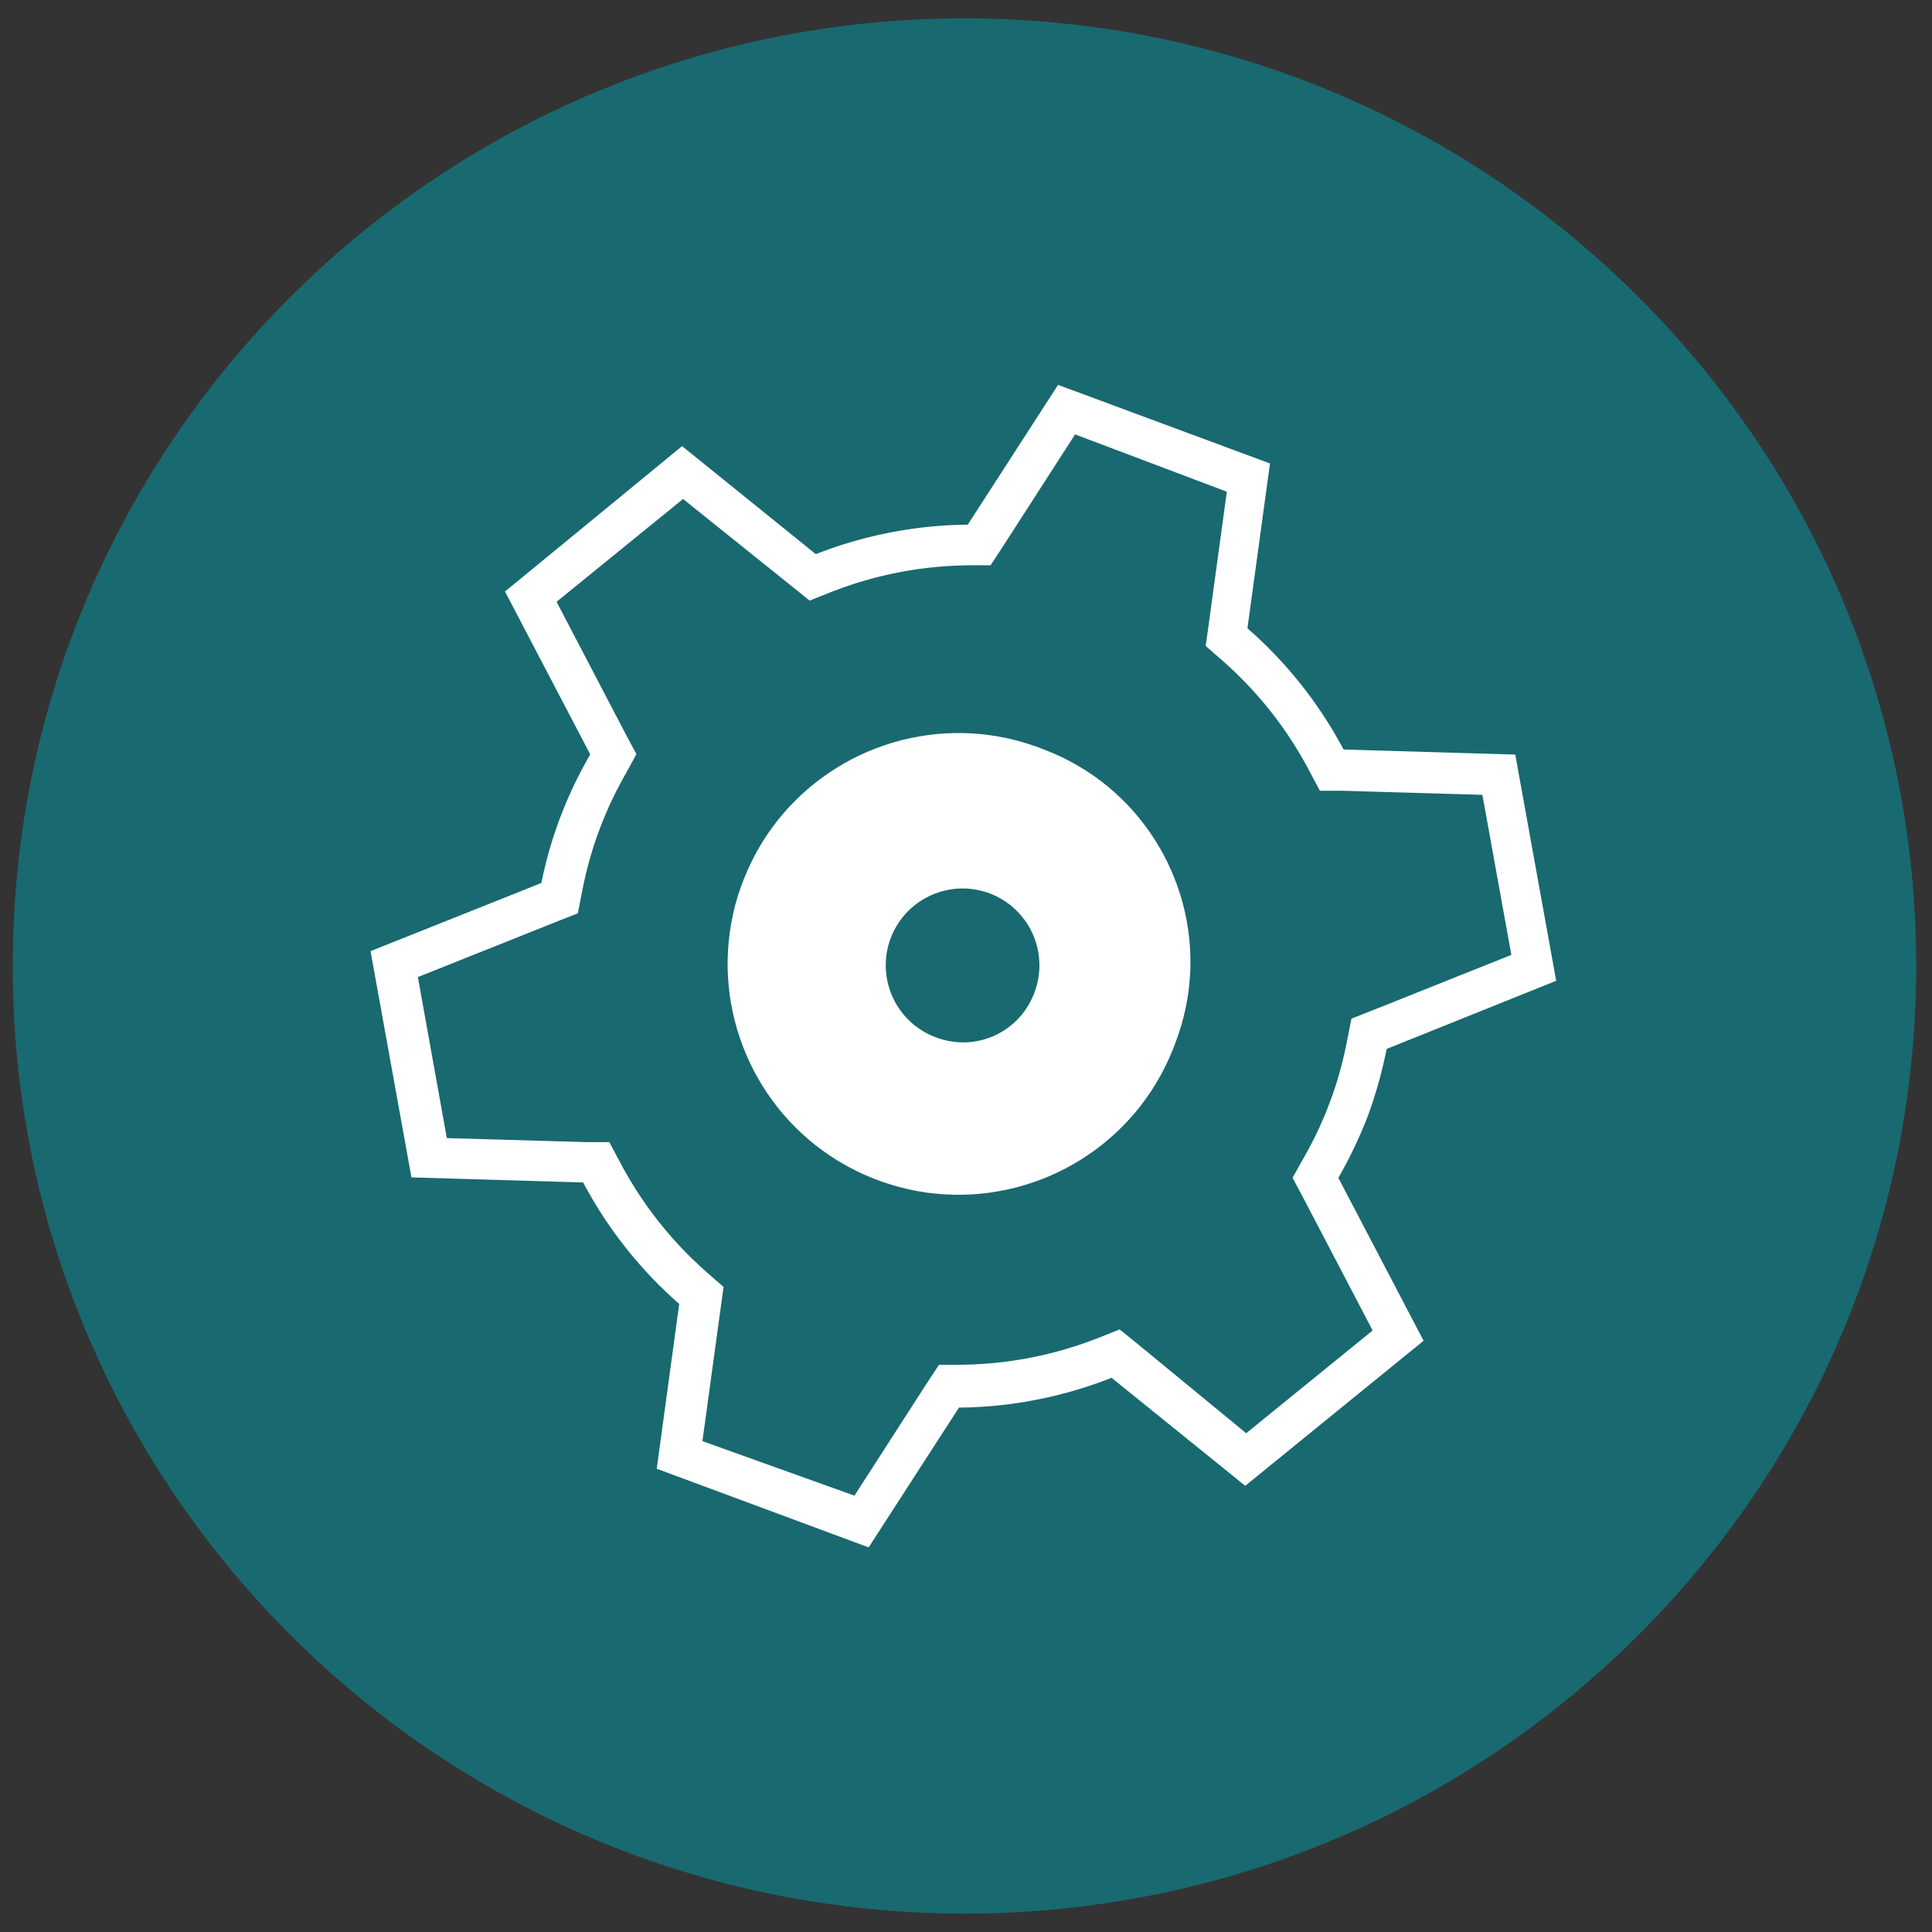 <svg version="1.1" xmlns="http://www.w3.org/2000/svg" xmlns:xlink="http://www.w3.org/1999/xlink" preserveAspectRatio="xMidYMid meet" viewBox="0 0 640 640" width="640" height="640"><rect x="0" y="0" width="640" height="640" fill="#333333" stroke="none"/><defs><path d="M319.49 633.9C145.36 633.9 4.21 493.36 4.21 319.99C4.21 146.62 145.36 6.08 319.49 6.08C493.61 6.08 634.77 146.62 634.77 319.99C634.77 493.36 493.61 633.9 319.49 633.9Z" id="g7nq9zXQ7C"/><path d="M319.49 633.9C145.36 633.9 4.21 493.36 4.21 319.99C4.21 146.62 145.36 6.08 319.49 6.08C493.61 6.08 634.77 146.62 634.77 319.99C634.77 493.36 493.61 633.9 319.49 633.9Z" id="b6lsEsakG"/><path d="M412.7 208.33L413.68 209.19L415.62 210.94L416.57 211.82L417.51 212.71L418.45 213.61L419.37 214.52L421.2 216.37L422.1 217.3L422.98 218.24L423.87 219.19L424.74 220.14L425.62 221.11L427.31 223.07L428.15 224.06L428.97 225.06L430.61 227.07L432.19 229.11L432.97 230.14L433.75 231.19L434.51 232.24L435.26 233.3L436.74 235.42L437.47 236.5L438.18 237.58L438.87 238.66L439.57 239.76L440.26 240.86L441.6 243.09L443.53 246.47L444.15 247.62L444.77 248.77L501.53 250.45L514.94 324.59L458.9 347.11L458.79 347.69L458.67 348.25L458.56 348.82L458.2 350.51L458.06 351.07L457.94 351.63L457.68 352.76L457.54 353.31L457.27 354.44L457.13 354.99L456.99 355.55L456.84 356.12L456.7 356.67L456.55 357.23L456.39 357.78L456.24 358.34L456.08 358.89L455.93 359.45L455.77 360.01L455.61 360.56L455.43 361.11L455.27 361.66L455.1 362.21L454.94 362.76L454.41 364.41L454.23 364.96L454.05 365.51L453.86 366.06L453.68 366.6L453.3 367.7L453.11 368.24L452.93 368.79L452.72 369.32L452.51 369.86L452.31 370.4L451.88 371.47L451.65 372.01L451.22 373.08L450.99 373.62L450.76 374.14L450.54 374.68L450.31 375.2L450.08 375.74L449.84 376.26L449.61 376.8L448.4 379.41L447.89 380.46L447.65 380.98L447.4 381.49L447.14 382.02L446.87 382.53L446.62 383.05L446.36 383.56L446.09 384.07L445.83 384.59L445.02 386.12L444.74 386.63L444.47 387.14L444.19 387.65L443.91 388.15L443.62 388.66L443.34 389.16L443.06 389.67L442.77 390.16L470.95 444.01L412.5 491.55L368.3 455.84L367.09 456.32L365.87 456.78L364.63 457.24L363.41 457.68L362.18 458.11L360.94 458.53L359.7 458.94L358.46 459.33L357.21 459.72L355.96 460.1L354.72 460.46L353.46 460.81L352.19 461.14L349.67 461.79L348.41 462.08L347.13 462.38L345.86 462.66L344.58 462.93L343.31 463.18L342.03 463.42L340.75 463.65L339.47 463.88L336.89 464.28L335.61 464.47L334.32 464.65L333.02 464.81L331.73 464.95L330.43 465.09L329.12 465.21L327.84 465.33L325.23 465.52L323.93 465.58L322.62 465.65L321.31 465.71L320.01 465.75L318.7 465.77L317.4 465.79L287.55 511.98L218.1 486.21L225.53 431.75L224.55 430.89L223.59 430.02L222.62 429.14L221.68 428.25L220.73 427.36L219.8 426.45L218.86 425.54L217.95 424.63L217.04 423.7L216.14 422.76L215.25 421.82L214.37 420.87L213.5 419.9L212.64 418.94L211.78 417.96L210.93 416.98L210.09 415.98L209.27 414.99L208.45 413.98L207.63 412.96L206.84 411.94L206.05 410.91L205.27 409.88L204.49 408.83L203.73 407.78L202.98 406.72L202.24 405.66L201.5 404.59L200.77 403.52L200.06 402.43L199.37 401.34L198.67 400.24L197.98 399.13L197.31 398.01L196.65 396.9L196 395.77L195.35 394.65L194.09 392.36L193.49 391.21L136.72 389.53L123.31 315.39L179.76 292.87L180 291.73L180.48 289.47L181.02 287.22L181.29 286.1L181.58 284.98L182.17 282.75L182.5 281.65L182.82 280.53L183.49 278.33L183.84 277.23L184.2 276.13L184.95 273.96L185.73 271.78L186.98 268.56L187.41 267.49L187.85 266.43L188.76 264.31L189.23 263.25L189.7 262.2L190.19 261.16L190.68 260.11L191.7 258.04L192.23 257.01L192.75 255.99L193.29 254.97L194.39 252.93L194.95 251.92L195.53 250.92L196.1 249.92L167.92 196.08L225.95 148.43L270.16 184.14L271.36 183.67L273.81 182.76L275.03 182.31L278.73 181.06L279.97 180.68L281.2 180.3L282.45 179.92L284.95 179.23L286.21 178.89L287.46 178.57L289.98 177.95L291.24 177.67L292.51 177.39L293.78 177.13L295.05 176.88L296.33 176.64L298.88 176.18L300.16 175.98L301.44 175.79L302.73 175.6L304.02 175.43L305.3 175.27L306.59 175.12L307.88 174.99L309.17 174.86L310.46 174.76L311.76 174.65L313.06 174.57L314.35 174.49L316.95 174.38L318.25 174.34L320.86 174.29L350.7 128.1L420.15 153.86L412.7 208.33ZM327.88 186.76L321.17 186.76L319.97 186.77L318.79 186.8L317.6 186.84L316.42 186.88L315.23 186.94L314.04 187.01L312.86 187.09L310.5 187.28L308.14 187.52L306.95 187.65L305.79 187.8L304.61 187.95L302.27 188.3L301.1 188.49L299.94 188.69L297.6 189.12L296.45 189.35L295.28 189.59L294.12 189.84L291.82 190.38L290.66 190.66L289.52 190.96L288.38 191.26L287.23 191.59L286.1 191.91L284.96 192.24L283.82 192.59L282.69 192.96L280.44 193.71L279.32 194.1L278.21 194.5L275.98 195.33L274.87 195.76L268.28 198.39L262.83 193.99L226.27 164.65L183.74 199.22L207 243.74L210.25 249.82L206.89 255.99L206.37 256.9L205.35 258.75L204.36 260.61L203.87 261.55L203.4 262.48L202.94 263.44L202.48 264.38L202.02 265.33L201.58 266.28L201.15 267.24L200.72 268.2L199.89 270.13L199.49 271.1L198.71 273.06L198.33 274.04L197.97 275.02L197.61 276.01L197.24 276.99L196.91 277.99L196.57 278.99L196.24 279.98L195.92 280.99L195.61 281.98L195.31 283L194.72 285.02L193.92 288.08L193.66 289.1L193.42 290.12L193.19 291.14L192.96 292.17L192.53 294.24L192.33 295.27L190.98 302.18L184.58 304.7L137.86 323.35L147.6 377.5L194.53 378.85L201.55 378.85L204.91 385.14L205.46 386.19L206.02 387.24L206.6 388.27L207.19 389.3L207.78 390.32L208.4 391.34L209 392.36L210.26 394.38L211.55 396.36L212.21 397.34L212.88 398.32L213.55 399.29L214.23 400.26L214.93 401.21L216.36 403.11L217.07 404.05L218.54 405.91L219.28 406.82L220.81 408.64L221.58 409.54L222.35 410.43L223.15 411.31L223.94 412.19L224.74 413.06L225.56 413.92L226.38 414.76L227.21 415.62L228.04 416.45L228.89 417.29L230.61 418.92L231.48 419.74L232.35 420.53L234.12 422.12L239.16 426.52L238.22 433.32L232.14 477.73L283.25 496.06L307.54 458.35L311.32 452.59L318.03 452.59L319.21 452.58L320.4 452.55L322.76 452.47L325.13 452.34L326.31 452.26L328.67 452.07L331.03 451.83L332.2 451.7L333.38 451.55L335.71 451.23L336.88 451.05L338.05 450.86L339.22 450.66L340.37 450.45L341.54 450.23L345 449.51L346.15 449.24L347.31 448.96L348.45 448.68L349.6 448.38L351.89 447.76L353.01 447.44L354.15 447.09L356.41 446.39L358.66 445.64L359.78 445.25L360.89 444.85L362 444.43L363.1 444.02L364.22 443.59L370.82 440.97L376.26 445.36L412.81 475.42L455.34 440.87L431.99 396.24L428.74 390.16L432.19 383.99L432.71 383.08L433.73 381.23L434.73 379.37L435.21 378.43L436.15 376.56L437.06 374.65L437.51 373.7L437.93 372.74L438.36 371.78L439.2 369.85L439.6 368.88L440.38 366.92L440.75 365.94L441.12 364.96L441.48 363.97L441.84 362.99L442.18 361.99L442.51 360.99L442.85 360L443.17 358.99L443.48 358L443.77 356.99L444.07 355.97L444.36 354.96L444.9 352.92L445.17 351.92L445.42 350.88L445.66 349.86L445.89 348.84L446.12 347.81L446.55 345.74L446.75 344.71L448.12 337.8L454.51 335.29L501.22 316.63L491.48 262.81L444.55 261.44L437.53 261.44L434.18 255.16L433.63 254.11L433.06 253.06L432.49 252.03L431.31 249.96L430.7 248.94L430.08 247.94L429.45 246.92L428.19 244.93L426.88 242.95L426.21 241.98L425.53 241L424.85 240.03L423.45 238.13L422.73 237.19L422.02 236.25L421.28 235.31L420.54 234.38L419.8 233.47L419.05 232.56L418.29 231.66L417.51 230.76L416.73 229.87L415.15 228.1L414.34 227.24L412.7 225.53L411.04 223.83L410.2 223L408.48 221.37L407.62 220.56L406.73 219.76L405.85 218.96L404.96 218.18L399.93 213.78L400.88 206.98L406.95 162.56L355.94 143.29L331.65 181L327.88 186.76Z" id="a3vzXwuWV8"/><path d="M412.7 208.33L413.68 209.19L415.62 210.94L416.57 211.82L417.51 212.71L418.45 213.61L419.37 214.52L421.2 216.37L422.1 217.3L422.98 218.24L423.87 219.19L424.74 220.14L425.62 221.11L427.31 223.07L428.15 224.06L428.97 225.06L430.61 227.07L432.19 229.11L432.97 230.14L433.75 231.19L434.51 232.24L435.26 233.3L436.74 235.42L437.47 236.5L438.18 237.58L438.87 238.66L439.57 239.76L440.26 240.86L441.6 243.09L443.53 246.47L444.15 247.62L444.77 248.77L501.53 250.45L514.94 324.59L458.9 347.11L458.79 347.69L458.67 348.25L458.56 348.82L458.2 350.51L458.06 351.07L457.94 351.63L457.68 352.76L457.54 353.31L457.27 354.44L457.13 354.99L456.99 355.55L456.84 356.12L456.7 356.67L456.55 357.23L456.39 357.78L456.24 358.34L456.08 358.89L455.93 359.45L455.77 360.01L455.61 360.56L455.43 361.11L455.27 361.66L455.1 362.21L454.94 362.76L454.41 364.41L454.23 364.96L454.05 365.51L453.86 366.06L453.68 366.6L453.3 367.7L453.11 368.24L452.93 368.79L452.72 369.32L452.51 369.86L452.31 370.4L451.88 371.47L451.65 372.01L451.22 373.08L450.99 373.62L450.76 374.14L450.54 374.68L450.31 375.2L450.08 375.74L449.84 376.26L449.61 376.8L448.4 379.41L447.89 380.46L447.65 380.98L447.4 381.49L447.14 382.02L446.87 382.53L446.62 383.05L446.36 383.56L446.09 384.07L445.83 384.59L445.02 386.12L444.74 386.63L444.47 387.14L444.19 387.65L443.91 388.15L443.62 388.66L443.34 389.16L443.06 389.67L442.77 390.16L470.95 444.01L412.5 491.55L368.3 455.84L367.09 456.32L365.87 456.78L364.63 457.24L363.41 457.68L362.18 458.11L360.94 458.53L359.7 458.94L358.46 459.33L357.21 459.72L355.96 460.1L354.72 460.46L353.46 460.81L352.19 461.14L349.67 461.79L348.41 462.08L347.13 462.38L345.86 462.66L344.58 462.93L343.31 463.18L342.03 463.42L340.75 463.65L339.47 463.88L336.89 464.28L335.61 464.47L334.32 464.65L333.02 464.81L331.73 464.95L330.43 465.09L329.12 465.21L327.84 465.33L325.23 465.52L323.93 465.58L322.62 465.65L321.31 465.71L320.01 465.75L318.7 465.77L317.4 465.79L287.55 511.98L218.1 486.21L225.53 431.75L224.55 430.89L223.59 430.02L222.62 429.14L221.68 428.25L220.73 427.36L219.8 426.45L218.86 425.54L217.95 424.63L217.04 423.7L216.14 422.76L215.25 421.82L214.37 420.87L213.5 419.9L212.64 418.94L211.78 417.96L210.93 416.98L210.09 415.98L209.27 414.99L208.45 413.98L207.63 412.96L206.84 411.94L206.05 410.91L205.27 409.88L204.49 408.83L203.73 407.78L202.98 406.72L202.24 405.66L201.5 404.59L200.77 403.52L200.06 402.43L199.37 401.34L198.67 400.24L197.98 399.13L197.31 398.01L196.65 396.9L196 395.77L195.35 394.65L194.09 392.36L193.49 391.21L136.72 389.53L123.31 315.39L179.76 292.87L180 291.73L180.48 289.47L181.02 287.22L181.29 286.1L181.58 284.98L182.17 282.75L182.5 281.65L182.82 280.53L183.49 278.33L183.84 277.23L184.2 276.13L184.95 273.96L185.73 271.78L186.98 268.56L187.41 267.49L187.85 266.43L188.76 264.31L189.23 263.25L189.7 262.2L190.19 261.16L190.68 260.11L191.7 258.04L192.23 257.01L192.75 255.99L193.29 254.97L194.39 252.93L194.95 251.92L195.53 250.92L196.1 249.92L167.92 196.08L225.95 148.43L270.16 184.14L271.36 183.67L273.81 182.76L275.03 182.31L278.73 181.06L279.97 180.68L281.2 180.3L282.45 179.92L284.95 179.23L286.21 178.89L287.46 178.57L289.98 177.95L291.24 177.67L292.51 177.39L293.78 177.13L295.05 176.88L296.33 176.64L298.88 176.18L300.16 175.98L301.44 175.79L302.73 175.6L304.02 175.43L305.3 175.27L306.59 175.12L307.88 174.99L309.17 174.86L310.46 174.76L311.76 174.65L313.06 174.57L314.35 174.49L316.95 174.38L318.25 174.34L320.86 174.29L350.7 128.1L420.15 153.86L412.7 208.33ZM327.88 186.76L321.17 186.76L319.97 186.77L318.79 186.8L317.6 186.84L316.42 186.88L315.23 186.94L314.04 187.01L312.86 187.09L310.5 187.28L308.14 187.52L306.95 187.65L305.79 187.8L304.61 187.95L302.27 188.3L301.1 188.49L299.94 188.69L297.6 189.12L296.45 189.35L295.28 189.59L294.12 189.84L291.82 190.38L290.66 190.66L289.52 190.96L288.38 191.26L287.23 191.59L286.1 191.91L284.96 192.24L283.82 192.59L282.69 192.96L280.44 193.71L279.32 194.1L278.21 194.5L275.98 195.33L274.87 195.76L268.28 198.39L262.83 193.99L226.27 164.65L183.74 199.22L207 243.74L210.25 249.82L206.89 255.99L206.37 256.9L205.35 258.75L204.36 260.61L203.87 261.55L203.4 262.48L202.94 263.44L202.48 264.38L202.02 265.33L201.58 266.28L201.15 267.24L200.72 268.2L199.89 270.13L199.49 271.1L198.71 273.06L198.33 274.04L197.97 275.02L197.61 276.01L197.24 276.99L196.91 277.99L196.57 278.99L196.24 279.98L195.92 280.99L195.61 281.98L195.31 283L194.72 285.02L193.92 288.08L193.66 289.1L193.42 290.12L193.19 291.14L192.96 292.17L192.53 294.24L192.33 295.27L190.98 302.18L184.58 304.7L137.86 323.35L147.6 377.5L194.53 378.85L201.55 378.85L204.91 385.14L205.46 386.19L206.02 387.24L206.6 388.27L207.19 389.3L207.78 390.32L208.4 391.34L209 392.36L210.26 394.38L211.55 396.36L212.21 397.34L212.88 398.32L213.55 399.29L214.23 400.26L214.93 401.21L216.36 403.11L217.07 404.05L218.54 405.91L219.28 406.82L220.81 408.64L221.58 409.54L222.35 410.43L223.15 411.31L223.94 412.19L224.74 413.06L225.56 413.92L226.38 414.76L227.21 415.62L228.04 416.45L228.89 417.29L230.61 418.92L231.48 419.74L232.35 420.53L234.12 422.12L239.16 426.52L238.22 433.32L232.14 477.73L283.25 496.06L307.54 458.35L311.32 452.59L318.03 452.59L319.21 452.58L320.4 452.55L322.76 452.47L325.13 452.34L326.31 452.26L328.67 452.07L331.03 451.83L332.2 451.7L333.38 451.55L335.71 451.23L336.88 451.05L338.05 450.86L339.22 450.66L340.37 450.45L341.54 450.23L345 449.51L346.15 449.24L347.31 448.96L348.45 448.68L349.6 448.38L351.89 447.76L353.01 447.44L354.15 447.09L356.41 446.39L358.66 445.64L359.78 445.25L360.89 444.85L362 444.43L363.1 444.02L364.22 443.59L370.82 440.97L376.26 445.36L412.81 475.42L455.34 440.87L431.99 396.24L428.74 390.16L432.19 383.99L432.71 383.08L433.73 381.23L434.73 379.37L435.21 378.43L436.15 376.56L437.06 374.65L437.51 373.7L437.93 372.74L438.36 371.78L439.2 369.85L439.6 368.88L440.38 366.92L440.75 365.94L441.12 364.96L441.48 363.97L441.84 362.99L442.18 361.99L442.51 360.99L442.85 360L443.17 358.99L443.48 358L443.77 356.99L444.07 355.97L444.36 354.96L444.9 352.92L445.17 351.92L445.42 350.88L445.66 349.86L445.89 348.84L446.12 347.81L446.55 345.74L446.75 344.71L448.12 337.8L454.51 335.29L501.22 316.63L491.48 262.81L444.55 261.44L437.53 261.44L434.18 255.16L433.63 254.11L433.06 253.06L432.49 252.03L431.31 249.96L430.7 248.94L430.08 247.94L429.45 246.92L428.19 244.93L426.88 242.95L426.21 241.98L425.53 241L424.85 240.03L423.45 238.13L422.73 237.19L422.02 236.25L421.28 235.31L420.54 234.38L419.8 233.47L419.05 232.56L418.29 231.66L417.51 230.76L416.73 229.87L415.15 228.1L414.34 227.24L412.7 225.53L411.04 223.83L410.2 223L408.48 221.37L407.62 220.56L406.73 219.76L405.85 218.96L404.96 218.18L399.93 213.78L400.88 206.98L406.95 162.56L355.94 143.29L331.65 181L327.88 186.76Z" id="c1lU1DxNo9"/><path d="M325.11 243.2L328.1 243.56L331.11 244.05L334.1 244.65L337.1 245.39L340.08 246.25L343.04 247.23L345.99 248.34L346.1 248.39L346.18 248.42L346.24 248.45L346.29 248.46L349.16 249.64L351.95 250.92L354.68 252.31L357.31 253.79L359.87 255.36L362.35 257.02L364.75 258.78L367.08 260.62L369.3 262.55L371.45 264.55L373.52 266.63L375.49 268.78L377.37 270.99L379.15 273.27L380.86 275.62L382.47 278.04L383.97 280.51L385.4 283.02L386.71 285.59L387.92 288.21L389.03 290.88L390.05 293.58L390.96 296.32L391.77 299.09L392.47 301.91L393.06 304.74L393.54 307.62L393.9 310.5L394.17 313.4L394.32 316.33L394.35 319.27L394.27 322.2L394.06 325.16L393.74 328.11L393.3 331.08L392.74 334.03L392.05 336.98L391.25 339.92L390.31 342.84L389.25 345.76L389.23 345.81L389.21 345.86L389.19 345.9L389.18 345.96L389.15 346.01L389.14 346.07L389.11 346.12L389.1 346.16L389.07 346.21L389.05 346.32L389.02 346.37L389.01 346.41L388.98 346.47L388.96 346.52L388.94 346.58L388.92 346.63L388.91 346.67L388.88 346.72L388.87 346.78L388.84 346.83L388.83 346.87L388.8 346.92L388.79 346.98L388.76 347.03L388.75 347.09L388.72 347.13L388.71 347.18L388.68 347.23L388.67 347.29L388.64 347.33L388.63 347.38L388.6 347.43L388.59 347.49L388.56 347.54L388.55 347.58L388.52 347.64L388.51 347.69L388.48 347.74L388.47 347.78L387.23 350.7L385.89 353.51L384.46 356.26L382.91 358.92L381.29 361.51L379.56 364.01L377.75 366.44L375.85 368.76L373.87 371.01L371.8 373.17L369.67 375.24L367.45 377.21L365.18 379.11L362.84 380.9L360.42 382.59L357.95 384.21L355.43 385.71L352.85 387.12L350.22 388.42L347.55 389.63L344.83 390.73L342.06 391.72L339.26 392.61L336.43 393.4L333.57 394.07L330.67 394.63L327.76 395.09L324.82 395.44L321.86 395.67L318.88 395.77L315.91 395.77L312.91 395.65L309.91 395.41L306.9 395.05L303.91 394.57L300.92 393.96L297.92 393.22L294.94 392.36L291.98 391.39L289.03 390.27L286.13 389.04L283.29 387.69L280.56 386.26L277.89 384.72L275.31 383.08L272.8 381.36L270.38 379.55L268.05 377.64L265.81 375.66L263.65 373.6L261.58 371.47L259.59 369.26L257.7 366.97L255.92 364.63L254.21 362.22L252.62 359.75L251.11 357.23L249.7 354.65L248.4 352.02L247.19 349.34L246.09 346.62L245.1 343.86L244.2 341.06L243.42 338.23L242.74 335.36L242.18 332.47L241.72 329.55L241.38 326.61L241.16 323.65L241.03 320.69L241.05 317.7L241.17 314.7L241.41 311.71L241.77 308.7L242.26 305.7L242.86 302.7L243.58 299.71L244.44 296.73L245.44 293.77L246.55 290.83L247.79 287.92L249.13 285.1L250.56 282.35L252.09 279.69L253.73 277.1L255.46 274.6L257.27 272.17L259.17 269.85L261.15 267.6L263.22 265.44L265.35 263.37L267.55 261.4L269.83 259.51L272.18 257.71L274.6 256.02L277.07 254.41L279.59 252.9L282.17 251.49L284.8 250.19L287.47 248.98L290.19 247.88L292.96 246.89L295.75 246L298.59 245.21L301.45 244.54L304.35 243.98L307.26 243.52L310.2 243.17L313.15 242.95L316.13 242.84L319.11 242.84L322.11 242.96L325.11 243.2ZM314.89 294.63L313.19 294.95L311.56 295.39L309.93 295.93L308.36 296.59L306.85 297.34L305.37 298.18L303.96 299.14L302.61 300.18L301.33 301.31L300.12 302.53L299 303.85L297.96 305.24L297.01 306.72L296.15 308.26L295.4 309.9L294.76 311.59L294.23 313.33L293.84 315.09L293.57 316.84L293.44 318.58L293.41 320.33L293.51 322.04L293.72 323.75L294.04 325.44L294.49 327.08L295.02 328.7L295.68 330.27L296.43 331.79L297.28 333.26L298.23 334.67L299.28 336.03L300.41 337.3L301.63 338.51L302.94 339.64L304.34 340.67L305.81 341.62L307.36 342.48L308.99 343.23L310.7 343.88L312.4 344.41L314.12 344.82L315.85 345.1L317.57 345.26L319.29 345.31L320.99 345.23L322.67 345.05L324.33 344.75L325.96 344.33L327.55 343.82L329.12 343.21L330.63 342.48L332.09 341.66L333.5 340.74L334.84 339.73L336.12 338.63L337.32 337.44L338.45 336.16L339.5 334.81L340.45 333.36L341.32 331.84L342.09 330.24L342.75 328.58L342.76 328.53L342.79 328.47L342.8 328.42L342.81 328.39L342.84 328.32L342.85 328.27L342.88 328.22L342.88 328.19L342.91 328.14L342.92 328.08L342.95 328.03L342.96 327.96L342.97 327.93L343.5 326.2L343.89 324.45L344.16 322.7L344.3 320.94L344.32 319.21L344.22 317.48L344.01 315.78L343.69 314.1L343.24 312.45L342.71 310.84L342.05 309.27L341.3 307.75L340.45 306.27L339.5 304.87L338.45 303.51L337.32 302.24L336.1 301.03L334.79 299.9L333.39 298.87L331.92 297.91L330.37 297.06L328.74 296.3L327.04 295.66L325.3 295.14L323.54 294.75L321.8 294.48L320.05 294.33L318.31 294.32L316.59 294.41L314.89 294.63Z" id="a15stAYlbT"/><path d="M325.11 243.2L328.1 243.56L331.11 244.05L334.1 244.65L337.1 245.39L340.08 246.25L343.04 247.23L345.99 248.34L346.1 248.39L346.18 248.42L346.24 248.45L346.29 248.46L349.16 249.64L351.95 250.92L354.68 252.31L357.31 253.79L359.87 255.36L362.35 257.02L364.75 258.78L367.08 260.62L369.3 262.55L371.45 264.55L373.52 266.63L375.49 268.78L377.37 270.99L379.15 273.27L380.86 275.62L382.47 278.04L383.97 280.51L385.4 283.02L386.71 285.59L387.92 288.21L389.03 290.88L390.05 293.58L390.96 296.32L391.77 299.09L392.47 301.91L393.06 304.74L393.54 307.62L393.9 310.5L394.17 313.4L394.32 316.33L394.35 319.27L394.27 322.2L394.06 325.16L393.74 328.11L393.3 331.08L392.74 334.03L392.05 336.98L391.25 339.92L390.31 342.84L389.25 345.76L389.23 345.81L389.21 345.86L389.19 345.9L389.18 345.96L389.15 346.01L389.14 346.07L389.11 346.12L389.1 346.16L389.07 346.21L389.05 346.32L389.02 346.37L389.01 346.41L388.98 346.47L388.96 346.52L388.94 346.58L388.92 346.63L388.91 346.67L388.88 346.72L388.87 346.78L388.84 346.83L388.83 346.87L388.8 346.92L388.79 346.98L388.76 347.03L388.75 347.09L388.72 347.13L388.71 347.18L388.68 347.23L388.67 347.29L388.64 347.33L388.63 347.38L388.6 347.43L388.59 347.49L388.56 347.54L388.55 347.58L388.52 347.64L388.51 347.69L388.48 347.74L388.47 347.78L387.23 350.7L385.89 353.51L384.46 356.26L382.91 358.92L381.29 361.51L379.56 364.01L377.75 366.44L375.85 368.76L373.87 371.01L371.8 373.17L369.67 375.24L367.45 377.21L365.18 379.11L362.84 380.9L360.42 382.59L357.95 384.21L355.43 385.71L352.85 387.12L350.22 388.42L347.55 389.63L344.83 390.73L342.06 391.72L339.26 392.61L336.43 393.4L333.57 394.07L330.67 394.63L327.76 395.09L324.82 395.44L321.86 395.67L318.88 395.77L315.91 395.77L312.91 395.65L309.91 395.41L306.9 395.05L303.91 394.57L300.92 393.96L297.92 393.22L294.94 392.36L291.98 391.39L289.03 390.27L286.13 389.04L283.29 387.69L280.56 386.26L277.89 384.72L275.31 383.08L272.8 381.36L270.38 379.55L268.05 377.64L265.81 375.66L263.65 373.6L261.58 371.47L259.59 369.26L257.7 366.97L255.92 364.63L254.21 362.22L252.62 359.75L251.11 357.23L249.7 354.65L248.4 352.02L247.19 349.34L246.09 346.62L245.1 343.86L244.2 341.06L243.42 338.23L242.74 335.36L242.18 332.47L241.72 329.55L241.38 326.61L241.16 323.65L241.03 320.69L241.05 317.7L241.17 314.7L241.41 311.71L241.77 308.7L242.26 305.7L242.86 302.7L243.58 299.71L244.44 296.73L245.44 293.77L246.55 290.83L247.79 287.92L249.13 285.1L250.56 282.35L252.09 279.69L253.73 277.1L255.46 274.6L257.27 272.17L259.17 269.85L261.15 267.6L263.22 265.44L265.35 263.37L267.55 261.4L269.83 259.51L272.18 257.71L274.6 256.02L277.07 254.41L279.59 252.9L282.17 251.49L284.8 250.19L287.47 248.98L290.19 247.88L292.96 246.89L295.75 246L298.59 245.21L301.45 244.54L304.35 243.98L307.26 243.52L310.2 243.17L313.15 242.95L316.13 242.84L319.11 242.84L322.11 242.96L325.11 243.2ZM314.89 294.63L313.19 294.95L311.56 295.39L309.93 295.93L308.36 296.59L306.85 297.34L305.37 298.18L303.96 299.14L302.61 300.18L301.33 301.31L300.12 302.53L299 303.85L297.96 305.24L297.01 306.72L296.15 308.26L295.4 309.9L294.76 311.59L294.23 313.33L293.84 315.09L293.57 316.84L293.44 318.58L293.41 320.33L293.51 322.04L293.72 323.75L294.04 325.44L294.49 327.08L295.02 328.7L295.68 330.27L296.43 331.79L297.28 333.26L298.23 334.67L299.28 336.03L300.41 337.3L301.63 338.51L302.94 339.64L304.34 340.67L305.81 341.62L307.36 342.48L308.99 343.23L310.7 343.88L312.4 344.41L314.12 344.82L315.85 345.1L317.57 345.26L319.29 345.31L320.99 345.23L322.67 345.05L324.33 344.75L325.96 344.33L327.55 343.82L329.12 343.21L330.63 342.48L332.09 341.66L333.5 340.74L334.84 339.73L336.12 338.63L337.32 337.44L338.45 336.16L339.5 334.81L340.45 333.36L341.32 331.84L342.09 330.24L342.75 328.58L342.76 328.53L342.79 328.47L342.8 328.42L342.81 328.39L342.84 328.32L342.85 328.27L342.88 328.22L342.88 328.19L342.91 328.14L342.92 328.08L342.95 328.03L342.96 327.96L342.97 327.93L343.5 326.2L343.89 324.45L344.16 322.7L344.3 320.94L344.32 319.21L344.22 317.48L344.01 315.78L343.69 314.1L343.24 312.45L342.71 310.84L342.05 309.27L341.3 307.75L340.45 306.27L339.5 304.87L338.45 303.51L337.32 302.24L336.1 301.03L334.79 299.9L333.39 298.87L331.92 297.91L330.37 297.06L328.74 296.3L327.04 295.66L325.3 295.14L323.54 294.75L321.8 294.48L320.05 294.33L318.31 294.32L316.59 294.41L314.89 294.63Z" id="aQ7xXjG8i"/></defs><g><g><g><use xlink:href="#g7nq9zXQ7C" opacity="1" fill="#196970" fill-opacity="1"/><g><use xlink:href="#g7nq9zXQ7C" opacity="1" fill-opacity="0" stroke="#000000" stroke-width="1" stroke-opacity="0"/></g></g><g><use xlink:href="#b6lsEsakG" opacity="1" fill="#000000" fill-opacity="0"/><g><use xlink:href="#b6lsEsakG" opacity="1" fill-opacity="0" stroke="#000000" stroke-width="1" stroke-opacity="0"/></g></g><g><use xlink:href="#a3vzXwuWV8" opacity="1" fill="#ffffff" fill-opacity="1"/><g><use xlink:href="#a3vzXwuWV8" opacity="1" fill-opacity="0" stroke="#000000" stroke-width="1" stroke-opacity="0"/></g></g><g><use xlink:href="#c1lU1DxNo9" opacity="1" fill="#000000" fill-opacity="0"/><g><use xlink:href="#c1lU1DxNo9" opacity="1" fill-opacity="0" stroke="#ffffff" stroke-width="1" stroke-opacity="1"/></g></g><g><use xlink:href="#a15stAYlbT" opacity="1" fill="#ffffff" fill-opacity="1"/><g><use xlink:href="#a15stAYlbT" opacity="1" fill-opacity="0" stroke="#000000" stroke-width="1" stroke-opacity="0"/></g></g><g><use xlink:href="#aQ7xXjG8i" opacity="1" fill="#000000" fill-opacity="0"/><g><use xlink:href="#aQ7xXjG8i" opacity="1" fill-opacity="0" stroke="#000000" stroke-width="1" stroke-opacity="0"/></g></g></g></g></svg>